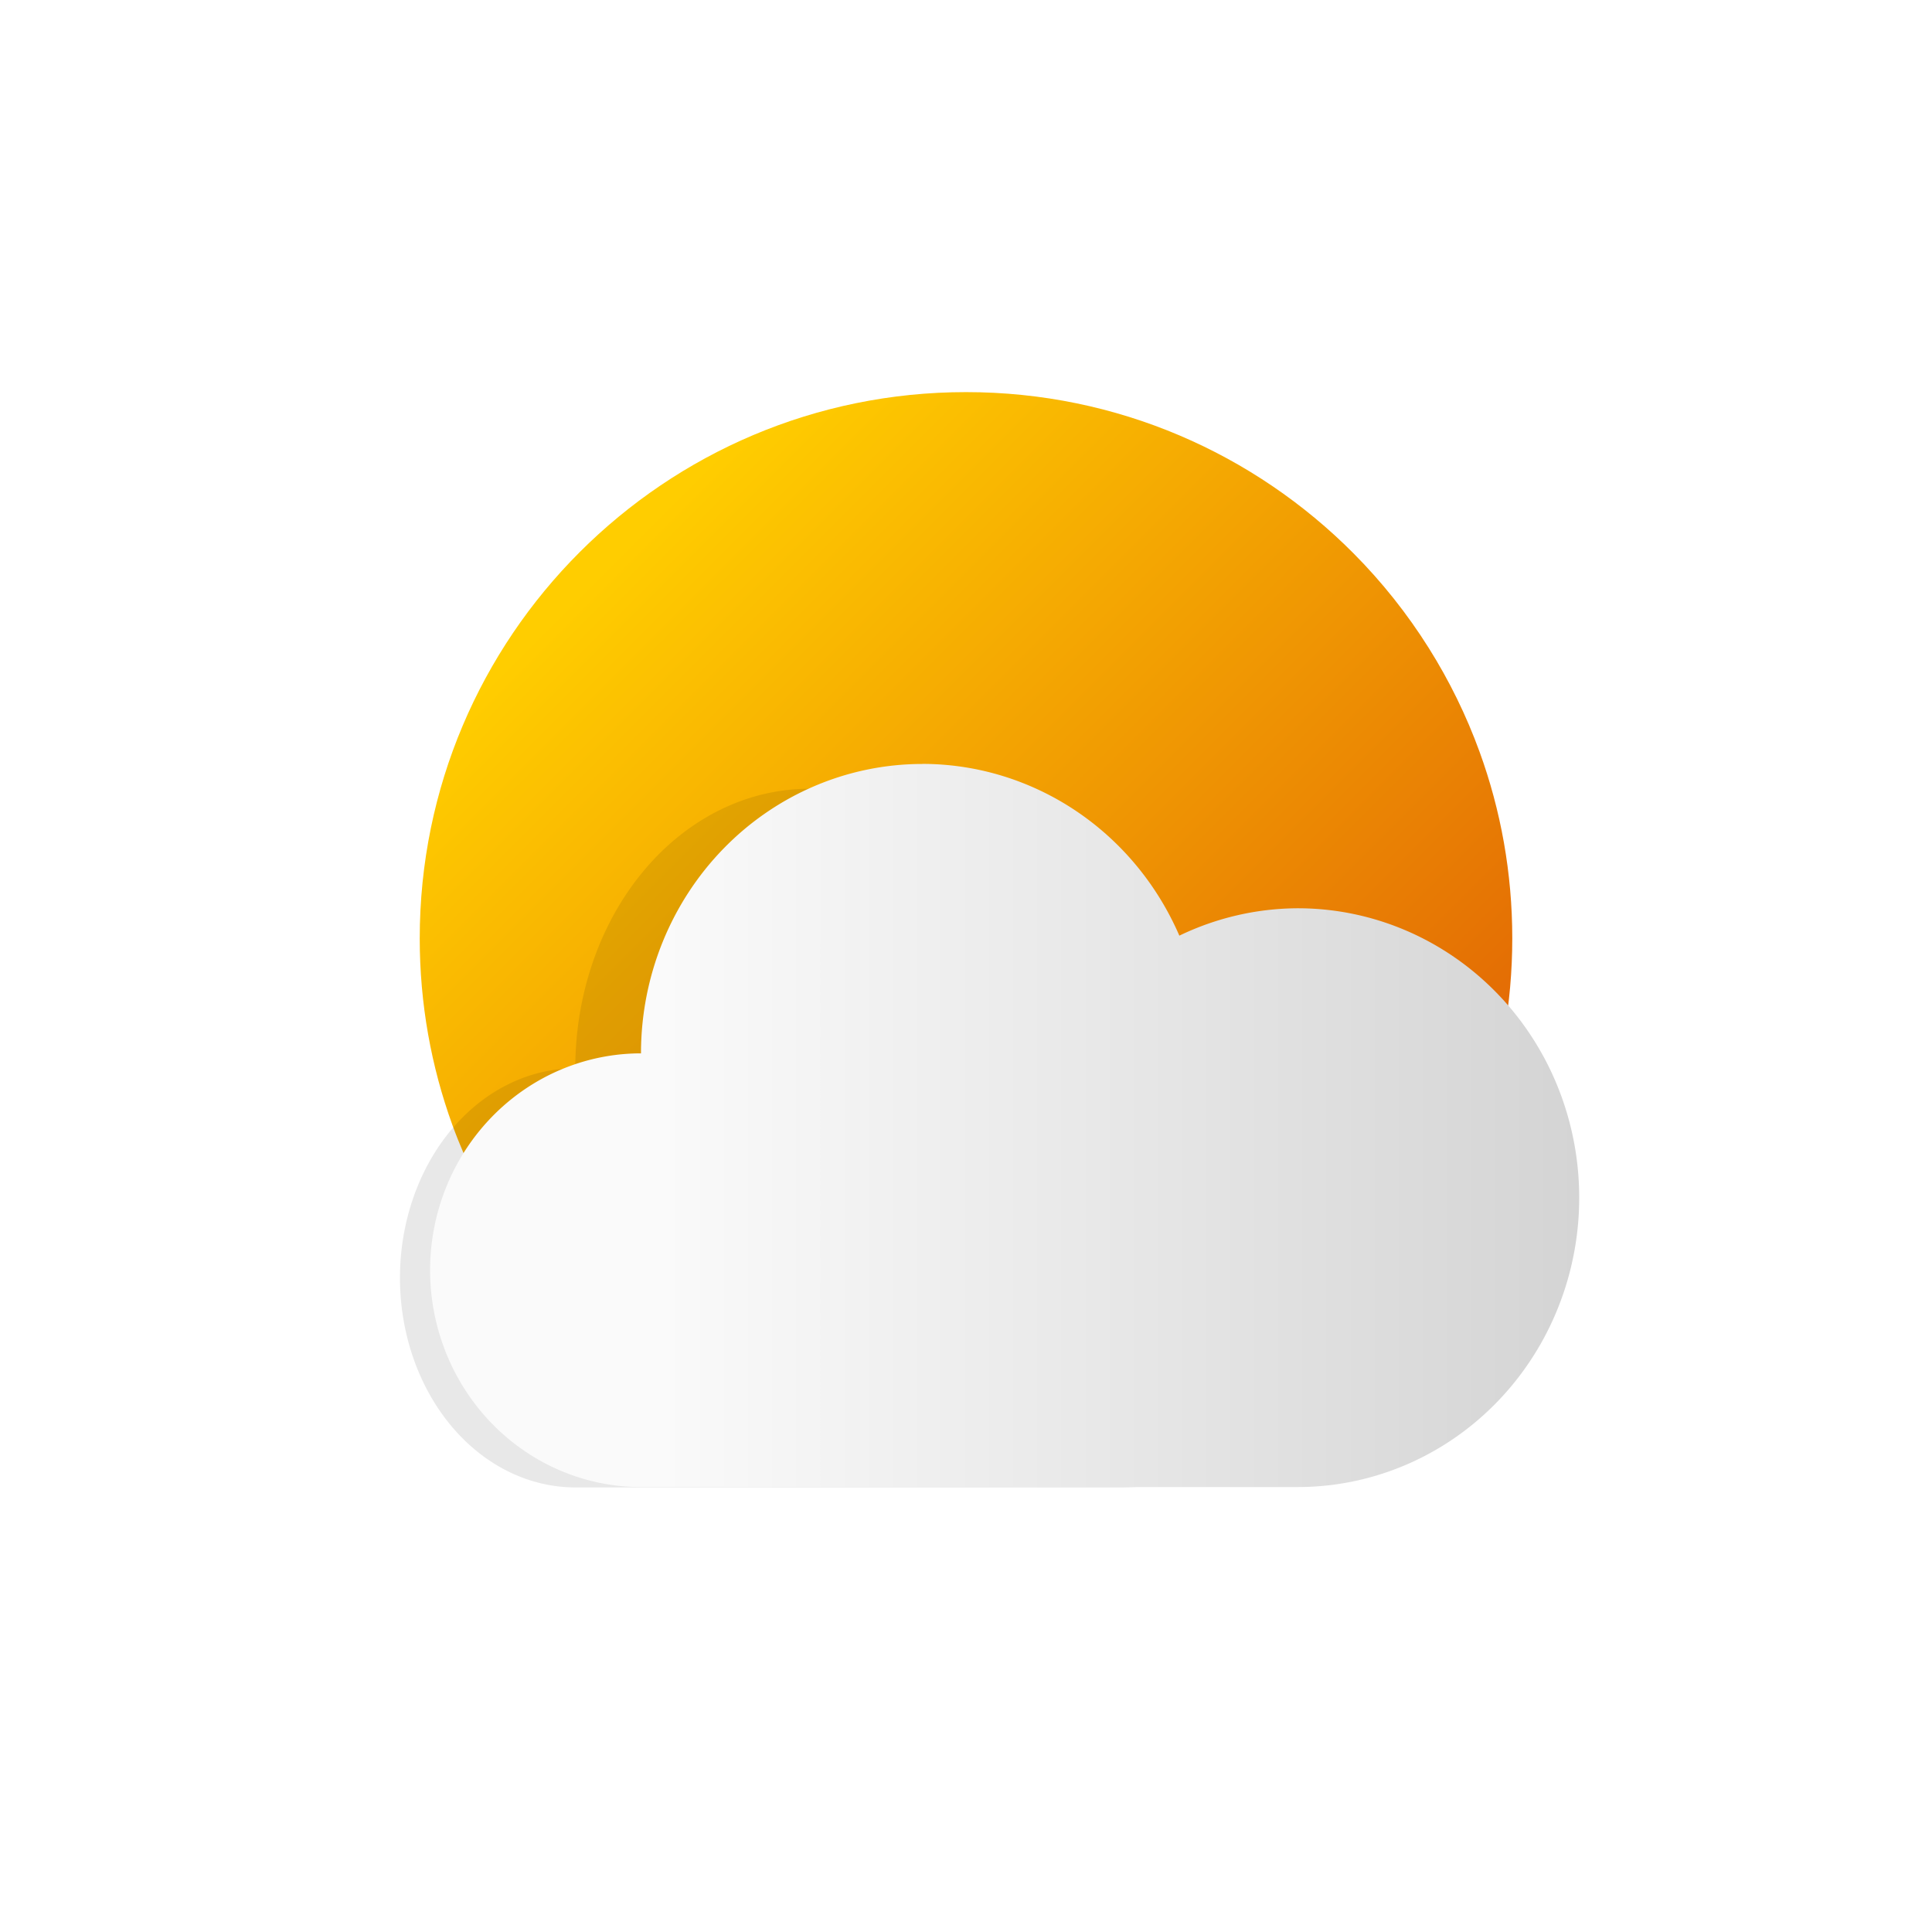 <svg xmlns="http://www.w3.org/2000/svg" xmlns:svg="http://www.w3.org/2000/svg" id="svg9" width="24" height="24" version="1.1"><defs id="defs3"><style id="current-color-scheme" type="text/css"/><linearGradient id="linearGradient992" x1="13.152" x2="20.621" y1="9.126" y2="9.126" gradientTransform="translate(0.355)" gradientUnits="userSpaceOnUse"><stop id="stop820" offset="0" stop-color="#fafafa"/><stop id="stop822" offset="1" stop-color="#d4d4d4"/></linearGradient><filter id="filter1012" width="1.096" height="1.153" x="-.048" y="-.076" color-interpolation-filters="sRGB"><feGaussianBlur id="feGaussianBlur825" stdDeviation=".188"/></filter><linearGradient id="linearGradient885" x1="5.959" x2="16.556" y1="1.046" y2="11.644" gradientUnits="userSpaceOnUse"><stop id="stop828" offset="0" stop-color="#ffcd00"/><stop id="stop830" offset="1" stop-color="#e16405"/></linearGradient><linearGradient id="linearGradient885-3" x1="5.959" x2="16.556" y1="1.046" y2="11.644" gradientTransform="matrix(0.855,0,0,0.855,-1.72,2.618)" gradientUnits="userSpaceOnUse"><stop id="stop826" offset="0" stop-color="#ffcd00"/><stop id="stop828-6" offset="1" stop-color="#e16405"/></linearGradient><filter id="filter1012-7" width="1.096" height="1.153" x="-.048" y="-.076" style="color-interpolation-filters:sRGB"><feGaussianBlur id="feGaussianBlur823" stdDeviation=".188"/></filter><linearGradient id="linearGradient992-5" x1="13.152" x2="20.621" y1="9.126" y2="9.126" gradientTransform="matrix(0.855,0,0,0.855,-2.13,2.617)" gradientUnits="userSpaceOnUse"><stop id="stop818" offset="0" stop-color="#fafafa"/><stop id="stop820-3" offset="1" stop-color="#d4d4d4"/></linearGradient></defs><g id="g852" transform="translate(4,3.657)"><path id="path851" d="m 14.786,8 c 0,0.814 -0.143,1.593 -0.406,2.316 -0.183,0.502 -0.423,0.977 -0.713,1.417 -0.122,0.185 -0.252,0.363 -0.391,0.535 -0.444,0.549 -0.972,1.027 -1.565,1.414 -0.218,0.143 -0.445,0.274 -0.68,0.391 -0.912,0.456 -1.942,0.713 -3.031,0.713 -1.09,0 -2.119,-0.257 -3.031,-0.713 C 4.734,13.956 4.507,13.825 4.288,13.682 3.688,13.289 3.154,12.804 2.706,12.246 2.567,12.073 2.437,11.893 2.315,11.707 2.032,11.274 1.798,10.808 1.619,10.316 1.357,9.593 1.214,8.813 1.214,8 c 0,-3.748 3.038,-6.786 6.786,-6.786 1.881,0 3.584,0.766 4.813,2.002 0.354,0.356 0.669,0.752 0.937,1.179 0.253,0.403 0.465,0.834 0.63,1.288 0.263,0.723 0.406,1.503 0.406,2.316 z" style="fill:url(#linearGradient885-3);stroke-width:.027"/><g id="g850" transform="matrix(1.781,0,0,1.781,-11.988,-8.234)"><path style="opacity:.3;fill-rule:evenodd;filter:url(#filter1012-7)" id="path853" d="m 15.187,6.176 a 2.296,2.361 0 0 1 2.096,1.402 2.296,2.361 0 0 1 0.966,-0.223 2.296,2.361 0 0 1 2.296,2.361 2.296,2.361 0 0 1 -2.296,2.361 2.296,2.361 0 0 1 -7.47e-4,0 h -5.357 a 1.721,1.77 0 0 1 -1.72,-1.77 1.721,1.77 0 0 1 1.72,-1.769 2.296,2.361 0 0 0 0,-7.6e-4 2.296,2.361 0 0 1 0,-0.001 2.296,2.361 0 0 1 2.296,-2.359 z" transform="matrix(0.711,0,0,0.826,-0.668,2.969)"/><path style="fill:url(#linearGradient992-5);fill-rule:evenodd;stroke-width:.855" id="path855" d="M 10.919,7.898 A 1.963,2.018 0 0 1 12.711,9.096 1.963,2.018 0 0 1 13.537,8.905 1.963,2.018 0 0 1 15.5,10.924 a 1.963,2.018 0 0 1 -1.963,2.018 1.963,2.018 0 0 1 -6.39e-4,0 H 8.956 a 1.471,1.513 0 0 1 -1.471,-1.513 1.471,1.513 0 0 1 1.471,-1.512 1.963,2.018 0 0 0 0,-6.498e-4 1.963,2.018 0 0 1 0,-8.549e-4 1.963,2.018 0 0 1 1.963,-2.017 z"/></g></g></svg>